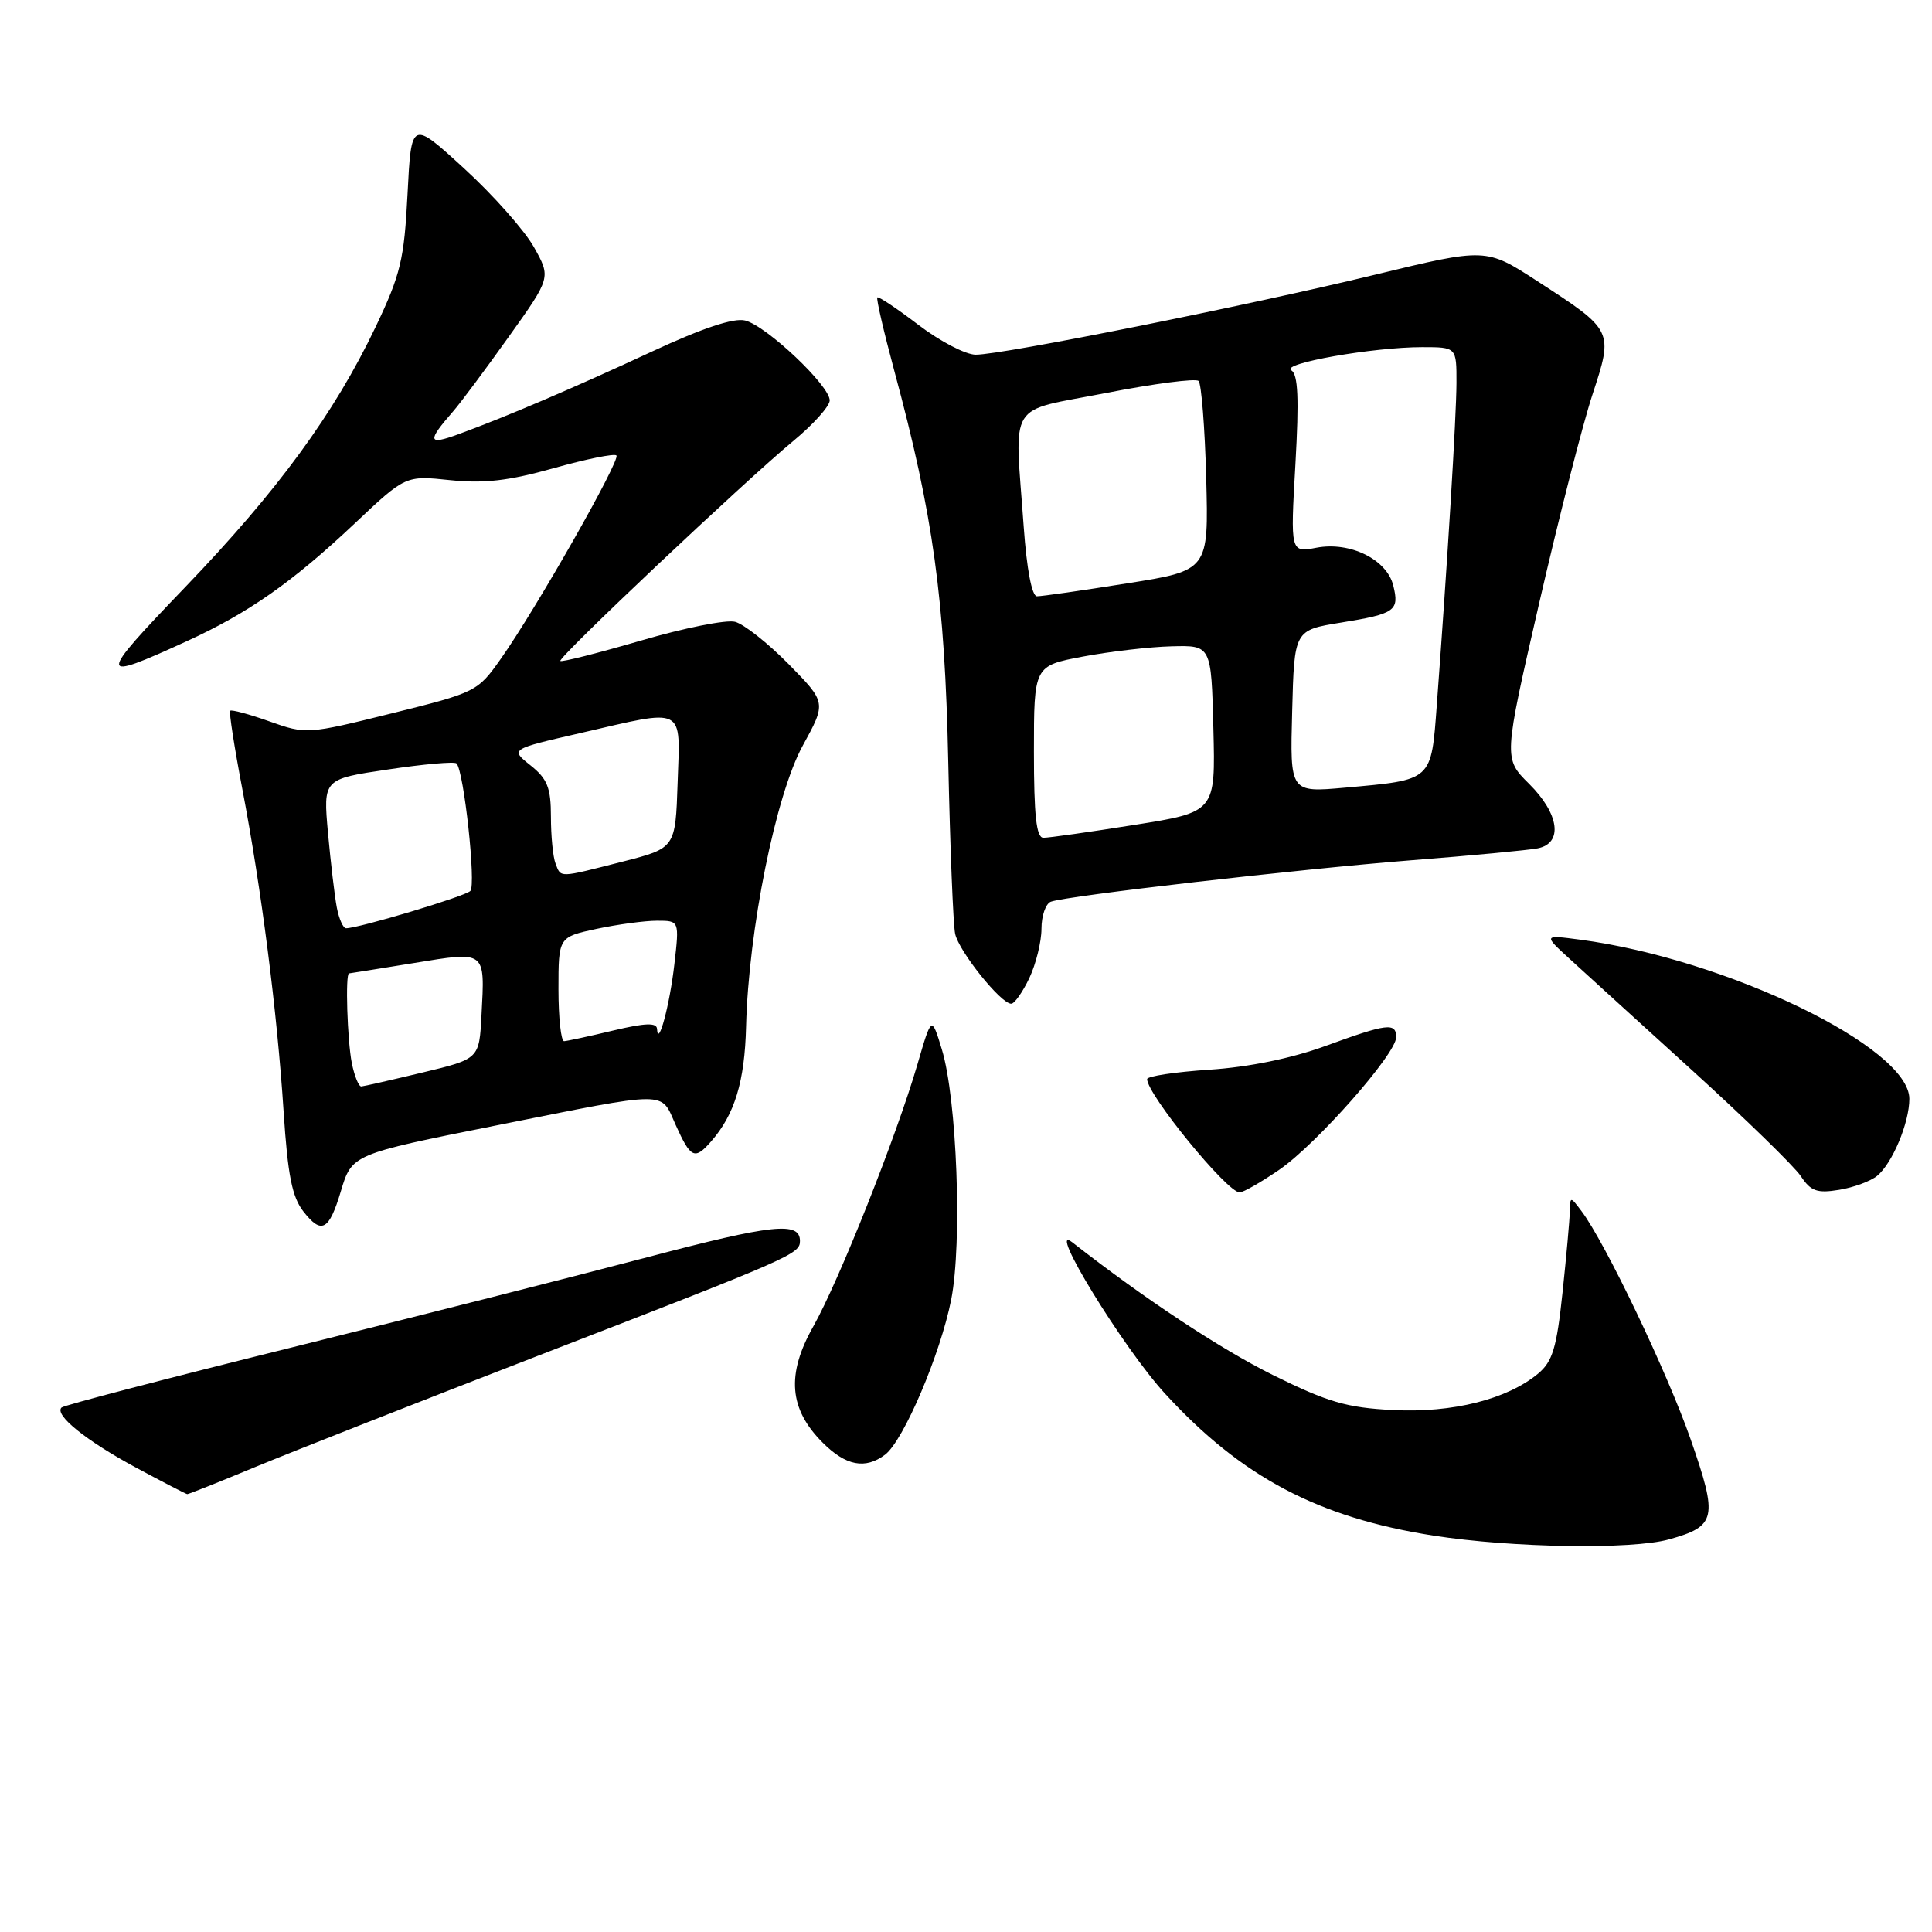 <?xml version="1.0" encoding="UTF-8" standalone="no"?>
<!DOCTYPE svg PUBLIC "-//W3C//DTD SVG 1.1//EN" "http://www.w3.org/Graphics/SVG/1.1/DTD/svg11.dtd" >
<svg xmlns="http://www.w3.org/2000/svg" xmlns:xlink="http://www.w3.org/1999/xlink" version="1.1" viewBox="0 0 256 256">
 <g >
 <path fill="currentColor"
d=" M 221.14 203.98 C 227.43 202.23 227.66 201.17 224.03 190.75 C 220.95 181.90 212.68 164.61 209.55 160.47 C 208.07 158.51 208.06 158.52 208.01 160.50 C 207.99 161.60 207.55 166.46 207.04 171.29 C 206.27 178.60 205.72 180.41 203.81 182.01 C 199.71 185.42 192.48 187.24 184.58 186.84 C 178.45 186.53 175.95 185.80 168.71 182.22 C 161.71 178.75 151.62 172.08 142.08 164.61 C 138.57 161.88 148.85 178.64 154.35 184.64 C 164.50 195.72 174.66 201.09 189.97 203.48 C 200.36 205.10 216.20 205.35 221.14 203.98 Z  M 33.81 194.39 C 38.59 192.41 55.77 185.65 72.00 179.37 C 104.94 166.63 106.00 166.16 106.00 164.44 C 106.00 161.83 102.39 162.21 85.74 166.60 C 76.26 169.10 55.04 174.48 38.60 178.56 C 22.15 182.64 8.45 186.21 8.15 186.51 C 7.18 187.49 11.39 190.89 18.01 194.46 C 21.58 196.38 24.64 197.96 24.81 197.98 C 24.98 197.99 29.03 196.38 33.81 194.39 Z  M 117.28 192.75 C 119.72 190.91 124.62 179.41 126.04 172.20 C 127.52 164.69 126.80 145.61 124.80 139.05 C 123.44 134.59 123.44 134.59 121.56 141.05 C 118.78 150.57 111.17 169.73 107.76 175.77 C 104.18 182.12 104.55 186.70 109.00 191.15 C 112.07 194.23 114.65 194.73 117.28 192.75 Z  M 45.16 157.86 C 46.63 152.95 46.66 152.94 65.68 149.14 C 89.02 144.49 87.47 144.49 89.54 149.08 C 91.53 153.49 92.05 153.73 94.22 151.25 C 97.35 147.68 98.68 143.32 98.86 136.00 C 99.18 123.22 102.80 105.29 106.37 98.80 C 109.50 93.09 109.50 93.09 104.50 88.00 C 101.75 85.21 98.55 82.68 97.39 82.39 C 96.23 82.09 90.62 83.21 84.93 84.88 C 79.23 86.54 74.42 87.76 74.25 87.58 C 73.85 87.19 98.65 63.78 105.19 58.37 C 107.76 56.24 109.90 53.86 109.94 53.08 C 110.02 51.17 101.59 43.19 98.74 42.47 C 97.23 42.09 93.10 43.47 86.48 46.54 C 76.00 51.41 67.07 55.23 60.71 57.55 C 56.68 59.03 56.56 58.49 60.05 54.50 C 61.01 53.40 64.32 48.96 67.40 44.64 C 73.01 36.78 73.01 36.78 70.75 32.75 C 69.51 30.54 65.35 25.84 61.50 22.32 C 54.50 15.91 54.50 15.91 54.00 25.71 C 53.56 34.39 53.08 36.38 49.78 43.30 C 44.27 54.84 36.83 65.00 24.50 77.84 C 12.83 89.99 12.84 90.41 24.73 84.97 C 32.92 81.23 38.76 77.13 46.99 69.37 C 53.74 63.00 53.74 63.00 59.64 63.62 C 64.11 64.09 67.42 63.71 73.36 62.04 C 77.66 60.83 81.40 60.07 81.68 60.35 C 82.26 60.92 71.00 80.74 66.37 87.28 C 63.30 91.64 63.06 91.76 51.92 94.52 C 40.73 97.30 40.55 97.31 35.71 95.59 C 33.02 94.63 30.67 94.00 30.50 94.18 C 30.33 94.35 31.05 99.00 32.10 104.50 C 34.63 117.73 36.72 134.01 37.58 147.29 C 38.13 155.73 38.70 158.62 40.22 160.55 C 42.61 163.60 43.60 163.06 45.16 157.86 Z  M 169.52 154.99 C 174.46 151.59 185.00 139.64 185.00 137.44 C 185.00 135.46 183.82 135.61 175.62 138.60 C 171.12 140.24 165.46 141.40 160.25 141.74 C 155.71 142.04 152.00 142.60 152.00 142.99 C 152.00 145.02 162.60 158.00 164.26 158.00 C 164.74 158.00 167.11 156.64 169.52 154.99 Z  M 248.74 155.80 C 250.76 154.13 253.00 148.76 253.00 145.60 C 253.00 138.78 228.81 127.09 209.36 124.51 C 204.50 123.87 204.50 123.87 208.00 127.07 C 209.93 128.83 217.25 135.50 224.28 141.88 C 231.31 148.27 237.77 154.56 238.63 155.86 C 239.94 157.84 240.78 158.14 243.69 157.66 C 245.61 157.35 247.88 156.51 248.74 155.80 Z  M 136.39 129.60 C 137.27 127.73 138.00 124.79 138.00 123.07 C 138.00 121.35 138.56 119.73 139.25 119.48 C 141.44 118.69 171.96 115.18 187.00 113.99 C 194.97 113.37 202.51 112.65 203.75 112.41 C 207.14 111.74 206.63 107.85 202.61 103.86 C 199.22 100.50 199.22 100.50 203.93 80.00 C 206.52 68.72 209.70 56.27 211.00 52.31 C 213.80 43.77 213.81 43.81 203.70 37.25 C 196.90 32.84 196.90 32.84 182.20 36.40 C 165.31 40.50 132.85 47.00 129.29 47.00 C 127.96 47.00 124.56 45.23 121.71 43.06 C 118.87 40.89 116.41 39.25 116.25 39.41 C 116.09 39.57 117.10 43.94 118.49 49.10 C 123.67 68.28 125.19 79.34 125.65 101.00 C 125.89 112.28 126.30 122.50 126.56 123.73 C 127.05 126.05 132.62 133.00 133.99 133.00 C 134.42 133.00 135.50 131.47 136.39 129.60 Z  M 46.62 140.88 C 46.02 137.85 45.74 129.02 46.25 128.98 C 46.39 128.97 50.25 128.35 54.83 127.61 C 64.46 126.04 64.26 125.88 63.80 134.52 C 63.50 140.31 63.50 140.31 56.00 142.11 C 51.88 143.10 48.22 143.93 47.88 143.96 C 47.53 143.98 46.97 142.59 46.62 140.88 Z  M 74.00 131.08 C 74.00 124.17 74.00 124.17 79.05 123.08 C 81.83 122.49 85.43 122.00 87.06 122.00 C 90.02 122.00 90.02 122.00 89.36 127.75 C 88.75 133.14 87.20 138.91 87.06 136.34 C 87.02 135.48 85.50 135.54 81.25 136.55 C 78.09 137.31 75.16 137.94 74.75 137.96 C 74.34 137.98 74.00 134.89 74.00 131.08 Z  M 44.63 120.25 C 44.34 118.74 43.82 114.29 43.46 110.37 C 42.82 103.23 42.82 103.23 51.42 101.96 C 56.14 101.25 60.23 100.89 60.49 101.16 C 61.47 102.14 63.11 117.29 62.32 118.06 C 61.58 118.79 47.53 123.00 45.85 123.00 C 45.47 123.00 44.92 121.76 44.63 120.25 Z  M 73.61 114.42 C 73.27 113.55 73.00 110.75 73.00 108.21 C 73.00 104.37 72.53 103.20 70.30 101.42 C 67.60 99.27 67.60 99.27 76.88 97.14 C 90.97 93.89 90.13 93.46 89.79 103.69 C 89.50 112.38 89.50 112.38 82.50 114.17 C 73.94 116.35 74.35 116.34 73.61 114.42 Z  M 137.00 99.61 C 137.00 88.23 137.00 88.23 143.49 87.00 C 147.06 86.33 152.35 85.71 155.24 85.64 C 160.50 85.50 160.50 85.50 160.78 96.55 C 161.06 107.60 161.06 107.60 150.28 109.31 C 144.35 110.25 138.94 111.02 138.25 111.01 C 137.32 111.00 137.00 108.05 137.00 99.61 Z  M 171.22 94.26 C 171.50 83.50 171.50 83.50 177.67 82.50 C 184.89 81.33 185.45 80.93 184.61 77.56 C 183.74 74.12 178.91 71.74 174.46 72.57 C 170.98 73.23 170.98 73.23 171.65 61.52 C 172.14 52.81 172.01 49.62 171.10 49.06 C 169.65 48.17 181.92 46.00 188.44 46.00 C 193.00 46.00 193.00 46.00 192.99 50.75 C 192.97 55.29 191.80 74.42 190.39 93.33 C 189.63 103.55 189.88 103.32 178.22 104.37 C 170.93 105.02 170.93 105.02 171.22 94.26 Z  M 135.65 69.85 C 134.44 52.78 133.27 54.67 146.57 52.07 C 152.93 50.83 158.45 50.11 158.82 50.48 C 159.19 50.86 159.65 56.66 159.83 63.37 C 160.15 75.59 160.15 75.59 149.33 77.30 C 143.37 78.25 138.00 79.02 137.40 79.01 C 136.73 79.00 136.05 75.43 135.65 69.85 Z "/>
</g>
</svg>